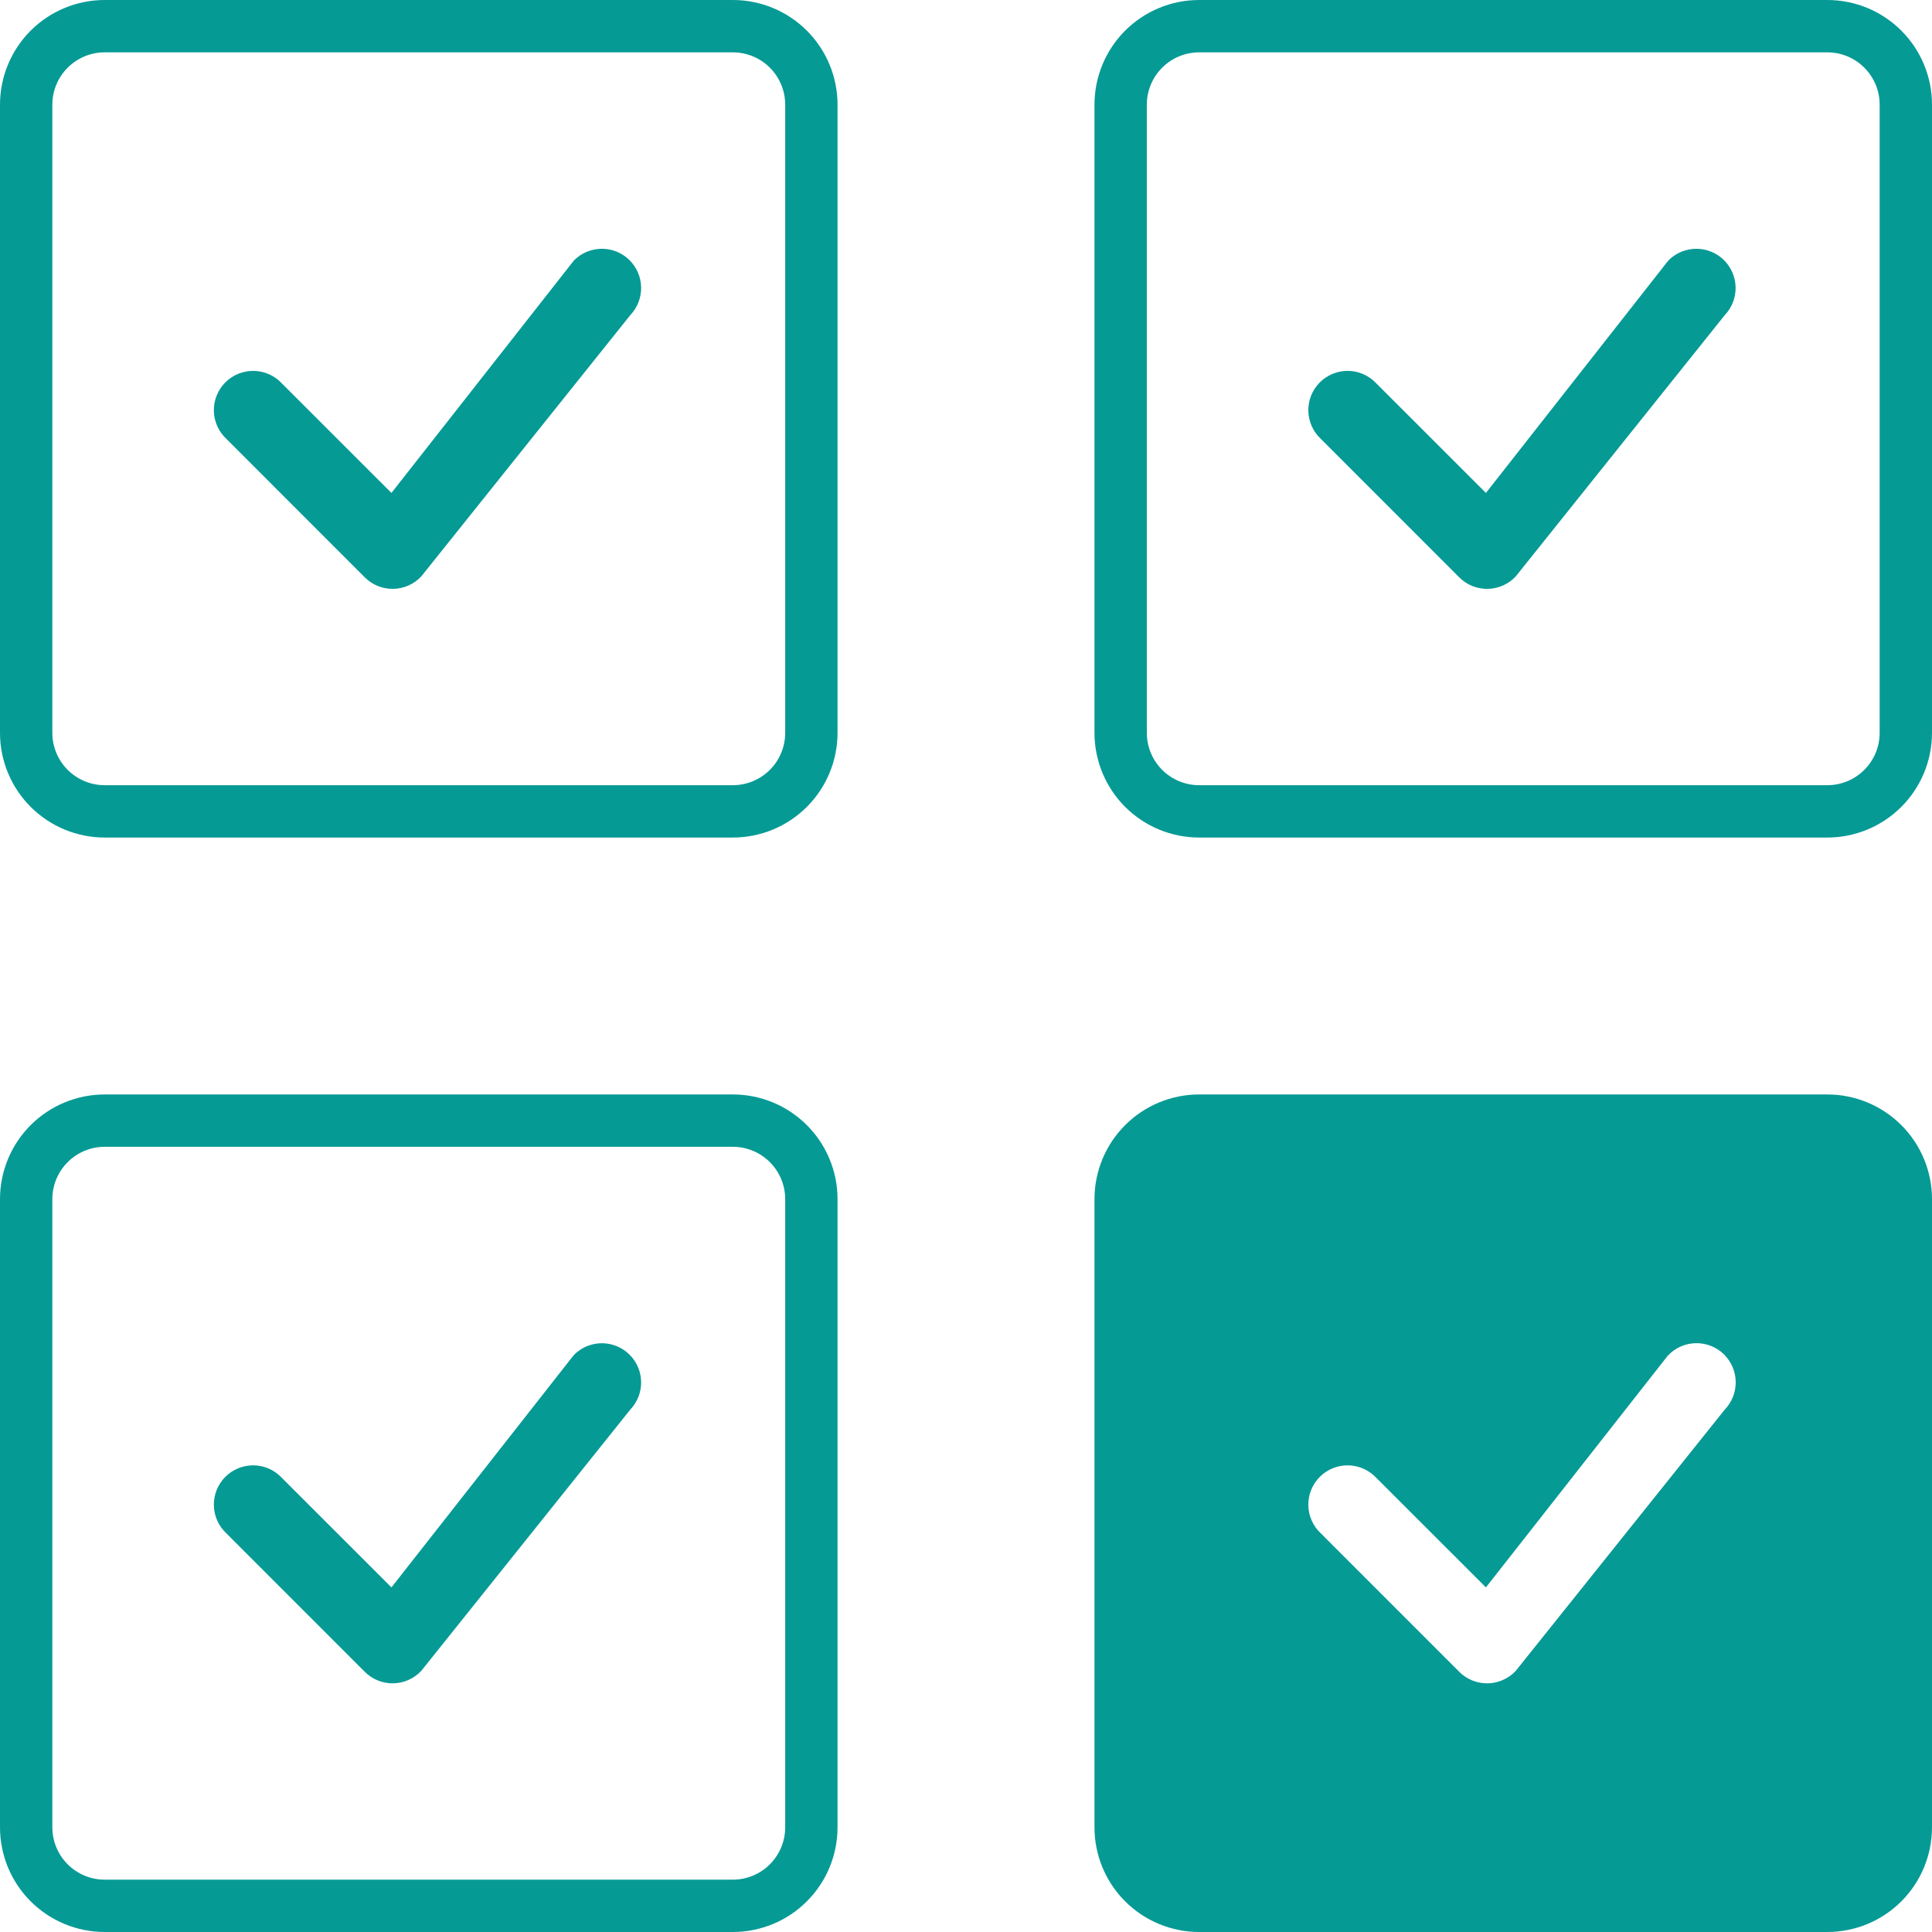 <svg width="98" height="98" viewBox="0 0 98 98" fill="none" xmlns="http://www.w3.org/2000/svg">
<g clip-path="url(#clip0_2834_8685)">
<path d="M37.173 58.171C37.877 58.171 38.553 58.451 39.051 58.949C39.549 59.447 39.829 60.122 39.829 60.827V92.689C39.829 93.394 39.549 94.069 39.051 94.567C38.553 95.065 37.877 95.345 37.173 95.345H5.31C4.606 95.345 3.931 95.065 3.433 94.567C2.935 94.069 2.655 93.394 2.655 92.689V60.827C2.655 60.122 2.935 59.447 3.433 58.949C3.931 58.451 4.606 58.171 5.31 58.171H37.173ZM5.31 55.516C3.902 55.516 2.551 56.076 1.555 57.072C0.559 58.067 0 59.418 0 60.827L0 92.689C0 94.098 0.559 95.449 1.555 96.445C2.551 97.44 3.902 98 5.31 98H37.173C38.582 98 39.932 97.44 40.928 96.445C41.924 95.449 42.484 94.098 42.484 92.689V60.827C42.484 59.418 41.924 58.067 40.928 57.072C39.932 56.076 38.582 55.516 37.173 55.516H5.31Z" fill="#069A95"/>
<path d="M29.128 68.712C29.5 68.344 30.001 68.137 30.525 68.135C31.048 68.134 31.551 68.338 31.924 68.705C32.298 69.071 32.512 69.57 32.521 70.093C32.53 70.616 32.333 71.122 31.972 71.5L21.372 84.75C21.19 84.946 20.97 85.104 20.726 85.213C20.481 85.322 20.217 85.381 19.95 85.386C19.682 85.391 19.416 85.342 19.168 85.242C18.919 85.142 18.694 84.993 18.505 84.803L11.482 77.777C11.286 77.595 11.129 77.375 11.02 77.131C10.911 76.887 10.853 76.623 10.848 76.356C10.843 76.088 10.892 75.823 10.993 75.575C11.093 75.327 11.242 75.101 11.431 74.912C11.62 74.723 11.845 74.574 12.093 74.474C12.341 74.374 12.607 74.325 12.874 74.329C13.142 74.334 13.405 74.392 13.65 74.501C13.894 74.61 14.114 74.767 14.296 74.963L19.856 80.52L29.078 68.771C29.094 68.75 29.112 68.731 29.131 68.712H29.128Z" fill="#069A95"/>
</g>
<g clip-path="url(#clip1_2834_8685)">
<path d="M37.173 2.655C37.877 2.655 38.553 2.935 39.051 3.433C39.549 3.931 39.829 4.606 39.829 5.31V37.173C39.829 37.877 39.549 38.553 39.051 39.051C38.553 39.549 37.877 39.829 37.173 39.829H5.31C4.606 39.829 3.931 39.549 3.433 39.051C2.935 38.553 2.655 37.877 2.655 37.173V5.31C2.655 4.606 2.935 3.931 3.433 3.433C3.931 2.935 4.606 2.655 5.31 2.655H37.173ZM5.31 0C3.902 0 2.551 0.559 1.555 1.555C0.559 2.551 0 3.902 0 5.31L0 37.173C0 38.582 0.559 39.932 1.555 40.928C2.551 41.924 3.902 42.484 5.31 42.484H37.173C38.582 42.484 39.932 41.924 40.928 40.928C41.924 39.932 42.484 38.582 42.484 37.173V5.31C42.484 3.902 41.924 2.551 40.928 1.555C39.932 0.559 38.582 0 37.173 0L5.31 0Z" fill="#069A95"/>
<path d="M29.128 13.196C29.5 12.828 30.001 12.621 30.525 12.619C31.048 12.618 31.551 12.822 31.924 13.188C32.298 13.555 32.512 14.053 32.521 14.577C32.53 15.1 32.333 15.605 31.972 15.984L21.372 29.234C21.19 29.43 20.97 29.588 20.726 29.697C20.481 29.806 20.217 29.865 19.95 29.87C19.682 29.875 19.416 29.826 19.168 29.726C18.919 29.626 18.694 29.476 18.505 29.287L11.482 22.261C11.286 22.079 11.129 21.859 11.02 21.615C10.911 21.37 10.853 21.107 10.848 20.839C10.843 20.572 10.892 20.306 10.993 20.058C11.093 19.811 11.242 19.585 11.431 19.396C11.62 19.207 11.845 19.058 12.093 18.958C12.341 18.858 12.607 18.808 12.874 18.813C13.142 18.818 13.405 18.876 13.65 18.985C13.894 19.094 14.114 19.251 14.296 19.447L19.856 25.004L29.078 13.255C29.094 13.234 29.112 13.215 29.131 13.196H29.128Z" fill="#069A95"/>
</g>
<g clip-path="url(#clip2_2834_8685)">
<path d="M92.69 2.655C93.394 2.655 94.07 2.935 94.567 3.433C95.065 3.931 95.345 4.606 95.345 5.31V37.173C95.345 37.877 95.065 38.553 94.567 39.051C94.07 39.549 93.394 39.829 92.69 39.829H60.827C60.123 39.829 59.447 39.549 58.95 39.051C58.452 38.553 58.172 37.877 58.172 37.173V5.31C58.172 4.606 58.452 3.931 58.95 3.433C59.447 2.935 60.123 2.655 60.827 2.655H92.69ZM60.827 0C59.419 0 58.068 0.559 57.072 1.555C56.076 2.551 55.517 3.902 55.517 5.31V37.173C55.517 38.582 56.076 39.932 57.072 40.928C58.068 41.924 59.419 42.484 60.827 42.484H92.69C94.098 42.484 95.449 41.924 96.445 40.928C97.441 39.932 98 38.582 98 37.173V5.31C98 3.902 97.441 2.551 96.445 1.555C95.449 0.559 94.098 0 92.69 0L60.827 0Z" fill="#069A95"/>
<path d="M84.645 13.196C85.016 12.828 85.518 12.621 86.041 12.619C86.564 12.618 87.067 12.822 87.441 13.188C87.814 13.555 88.029 14.053 88.038 14.577C88.047 15.1 87.85 15.605 87.489 15.984L76.889 29.234C76.707 29.43 76.487 29.588 76.242 29.697C75.998 29.806 75.734 29.865 75.466 29.87C75.199 29.875 74.933 29.826 74.684 29.726C74.436 29.626 74.21 29.476 74.021 29.287L66.998 22.261C66.802 22.079 66.645 21.859 66.537 21.615C66.428 21.37 66.369 21.107 66.365 20.839C66.36 20.572 66.409 20.306 66.509 20.058C66.609 19.811 66.758 19.585 66.948 19.396C67.137 19.207 67.362 19.058 67.61 18.958C67.858 18.858 68.123 18.808 68.391 18.813C68.658 18.818 68.922 18.876 69.166 18.985C69.41 19.094 69.63 19.251 69.813 19.447L75.373 25.004L84.594 13.255C84.611 13.234 84.629 13.215 84.647 13.196H84.645Z" fill="#069A95"/>
</g>
<g clip-path="url(#clip3_2834_8685)">
<path d="M60.827 55.516C59.419 55.516 58.068 56.076 57.072 57.072C56.076 58.067 55.517 59.418 55.517 60.827V92.689C55.517 94.098 56.076 95.449 57.072 96.445C58.068 97.44 59.419 98 60.827 98H92.69C94.098 98 95.449 97.44 96.445 96.445C97.441 95.449 98 94.098 98 92.689V60.827C98 59.418 97.441 58.067 96.445 57.072C95.449 56.076 94.098 55.516 92.69 55.516H60.827ZM87.459 68.713C87.828 69.081 88.038 69.579 88.043 70.101C88.049 70.622 87.849 71.125 87.488 71.501L76.889 84.75C76.706 84.947 76.487 85.104 76.242 85.213C75.998 85.323 75.734 85.382 75.466 85.386C75.198 85.391 74.932 85.342 74.684 85.242C74.436 85.142 74.21 84.993 74.021 84.803L66.998 77.778C66.802 77.595 66.645 77.376 66.536 77.131C66.428 76.887 66.369 76.623 66.364 76.356C66.36 76.088 66.409 75.823 66.509 75.575C66.609 75.327 66.758 75.102 66.947 74.912C67.136 74.723 67.362 74.574 67.61 74.474C67.858 74.374 68.123 74.325 68.391 74.33C68.658 74.334 68.922 74.393 69.166 74.502C69.41 74.611 69.63 74.767 69.812 74.963L75.373 80.52L84.594 68.771C84.776 68.575 84.996 68.417 85.24 68.307C85.484 68.197 85.748 68.138 86.016 68.132C86.283 68.127 86.549 68.175 86.798 68.275C87.046 68.375 87.272 68.524 87.462 68.713H87.459Z" fill="#069A95"/>
</g>
<defs>
<clipPath id="clip0_2834_8685">
<rect width="42.484" height="42.484" fill="white" transform="translate(0 55.516)"/>
</clipPath>
<clipPath id="clip1_2834_8685">
<rect width="42.484" height="42.484" fill="white"/>
</clipPath>
<clipPath id="clip2_2834_8685">
<rect width="42.484" height="42.484" fill="white" transform="translate(55.517)"/>
</clipPath>
<clipPath id="clip3_2834_8685">
<rect width="42.484" height="42.484" fill="white" transform="translate(55.517 55.516)"/>
</clipPath>
</defs>
</svg>
